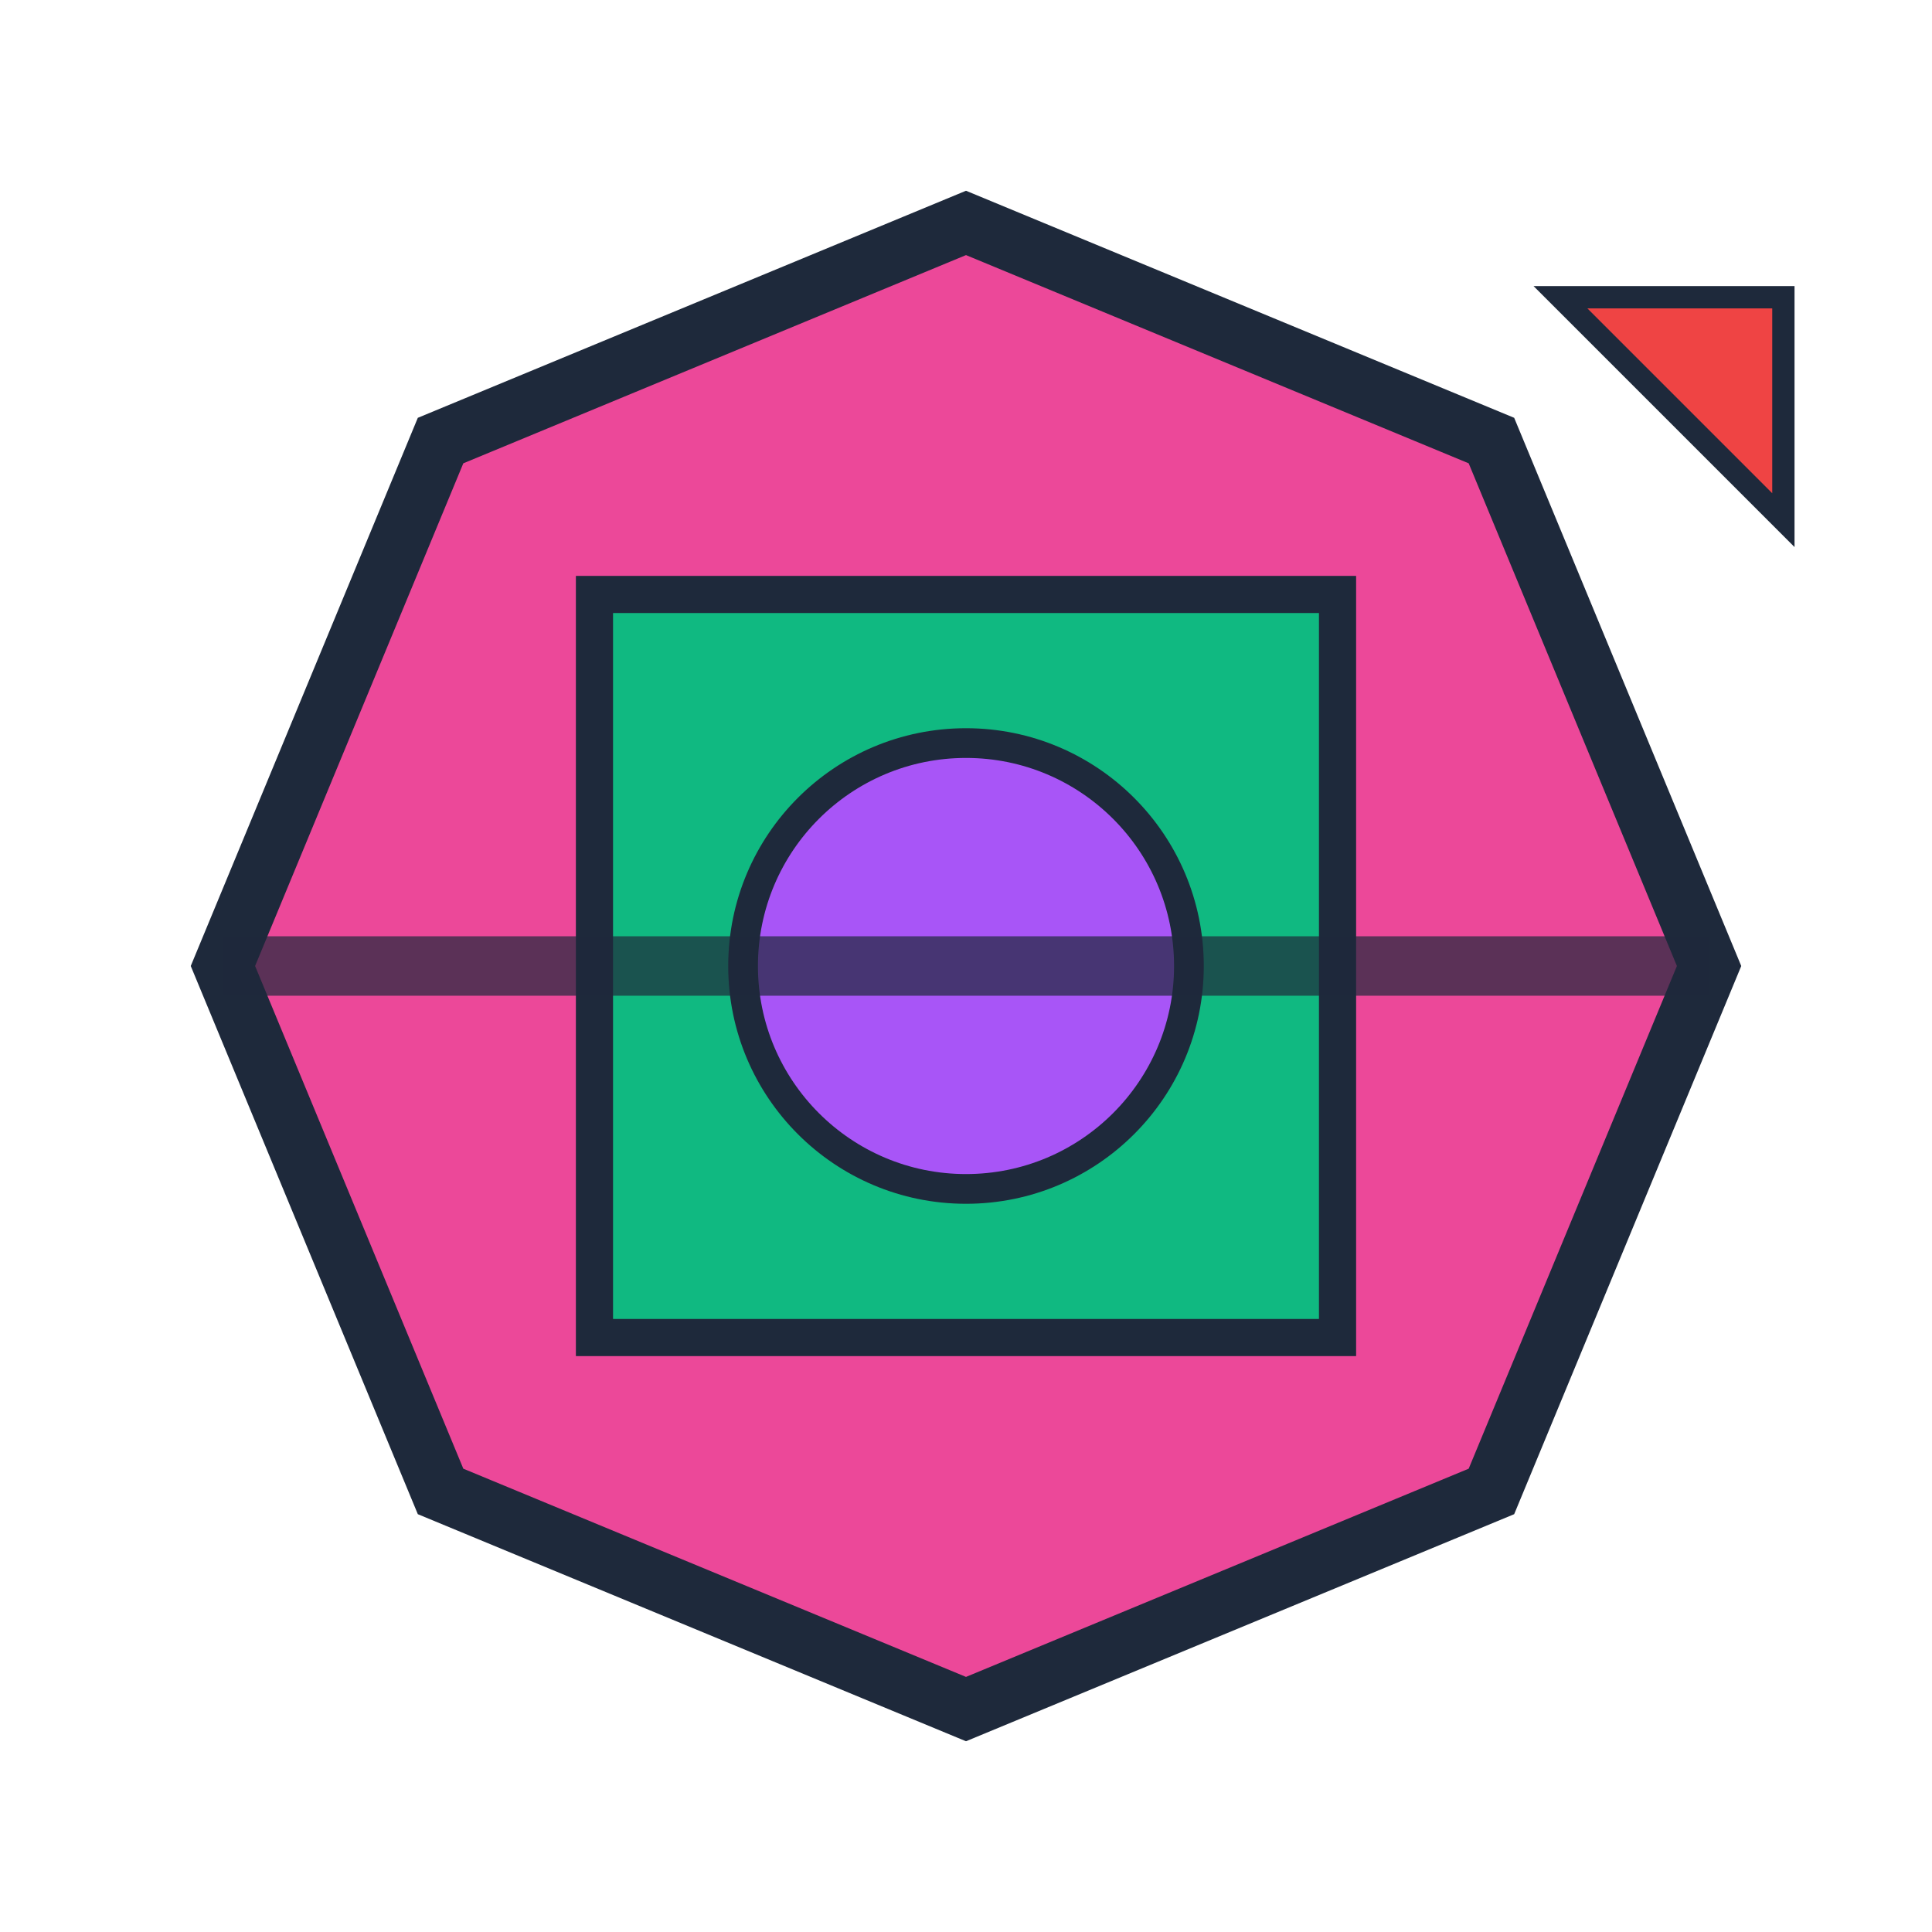 <?xml version="1.0" encoding="UTF-8"?>
<svg width="130" height="130" viewBox="0 0 130 130" xmlns="http://www.w3.org/2000/svg">
  <g transform="rotate(22.5 65 65)">
    <polygon points="111.194,45.866 111.194,84.134 84.134,111.194 45.866,111.194 18.806,84.134 18.806,45.866 45.866,18.806 84.134,18.806" fill="#ec4899" stroke="#1e293b" stroke-width="4"/>
  </g>
  <g transform="rotate(45 65 65)">
    <rect x="40" y="40" width="50" height="50" fill="#10b981" stroke="#1e293b" stroke-width="2.5" transform="rotate(45 65 65)"/>
  </g>
  <circle cx="65" cy="65" r="15" fill="#a855f7" stroke="#1e293b" stroke-width="2"/>
  <polygon points="105,20 120,20 120,35" fill="#ef4444" stroke="#1e293b" stroke-width="1.5"/>
  <line x1="15" y1="65" x2="115" y2="65" stroke="#1e293b" stroke-width="4" opacity="0.7"/>
</svg>